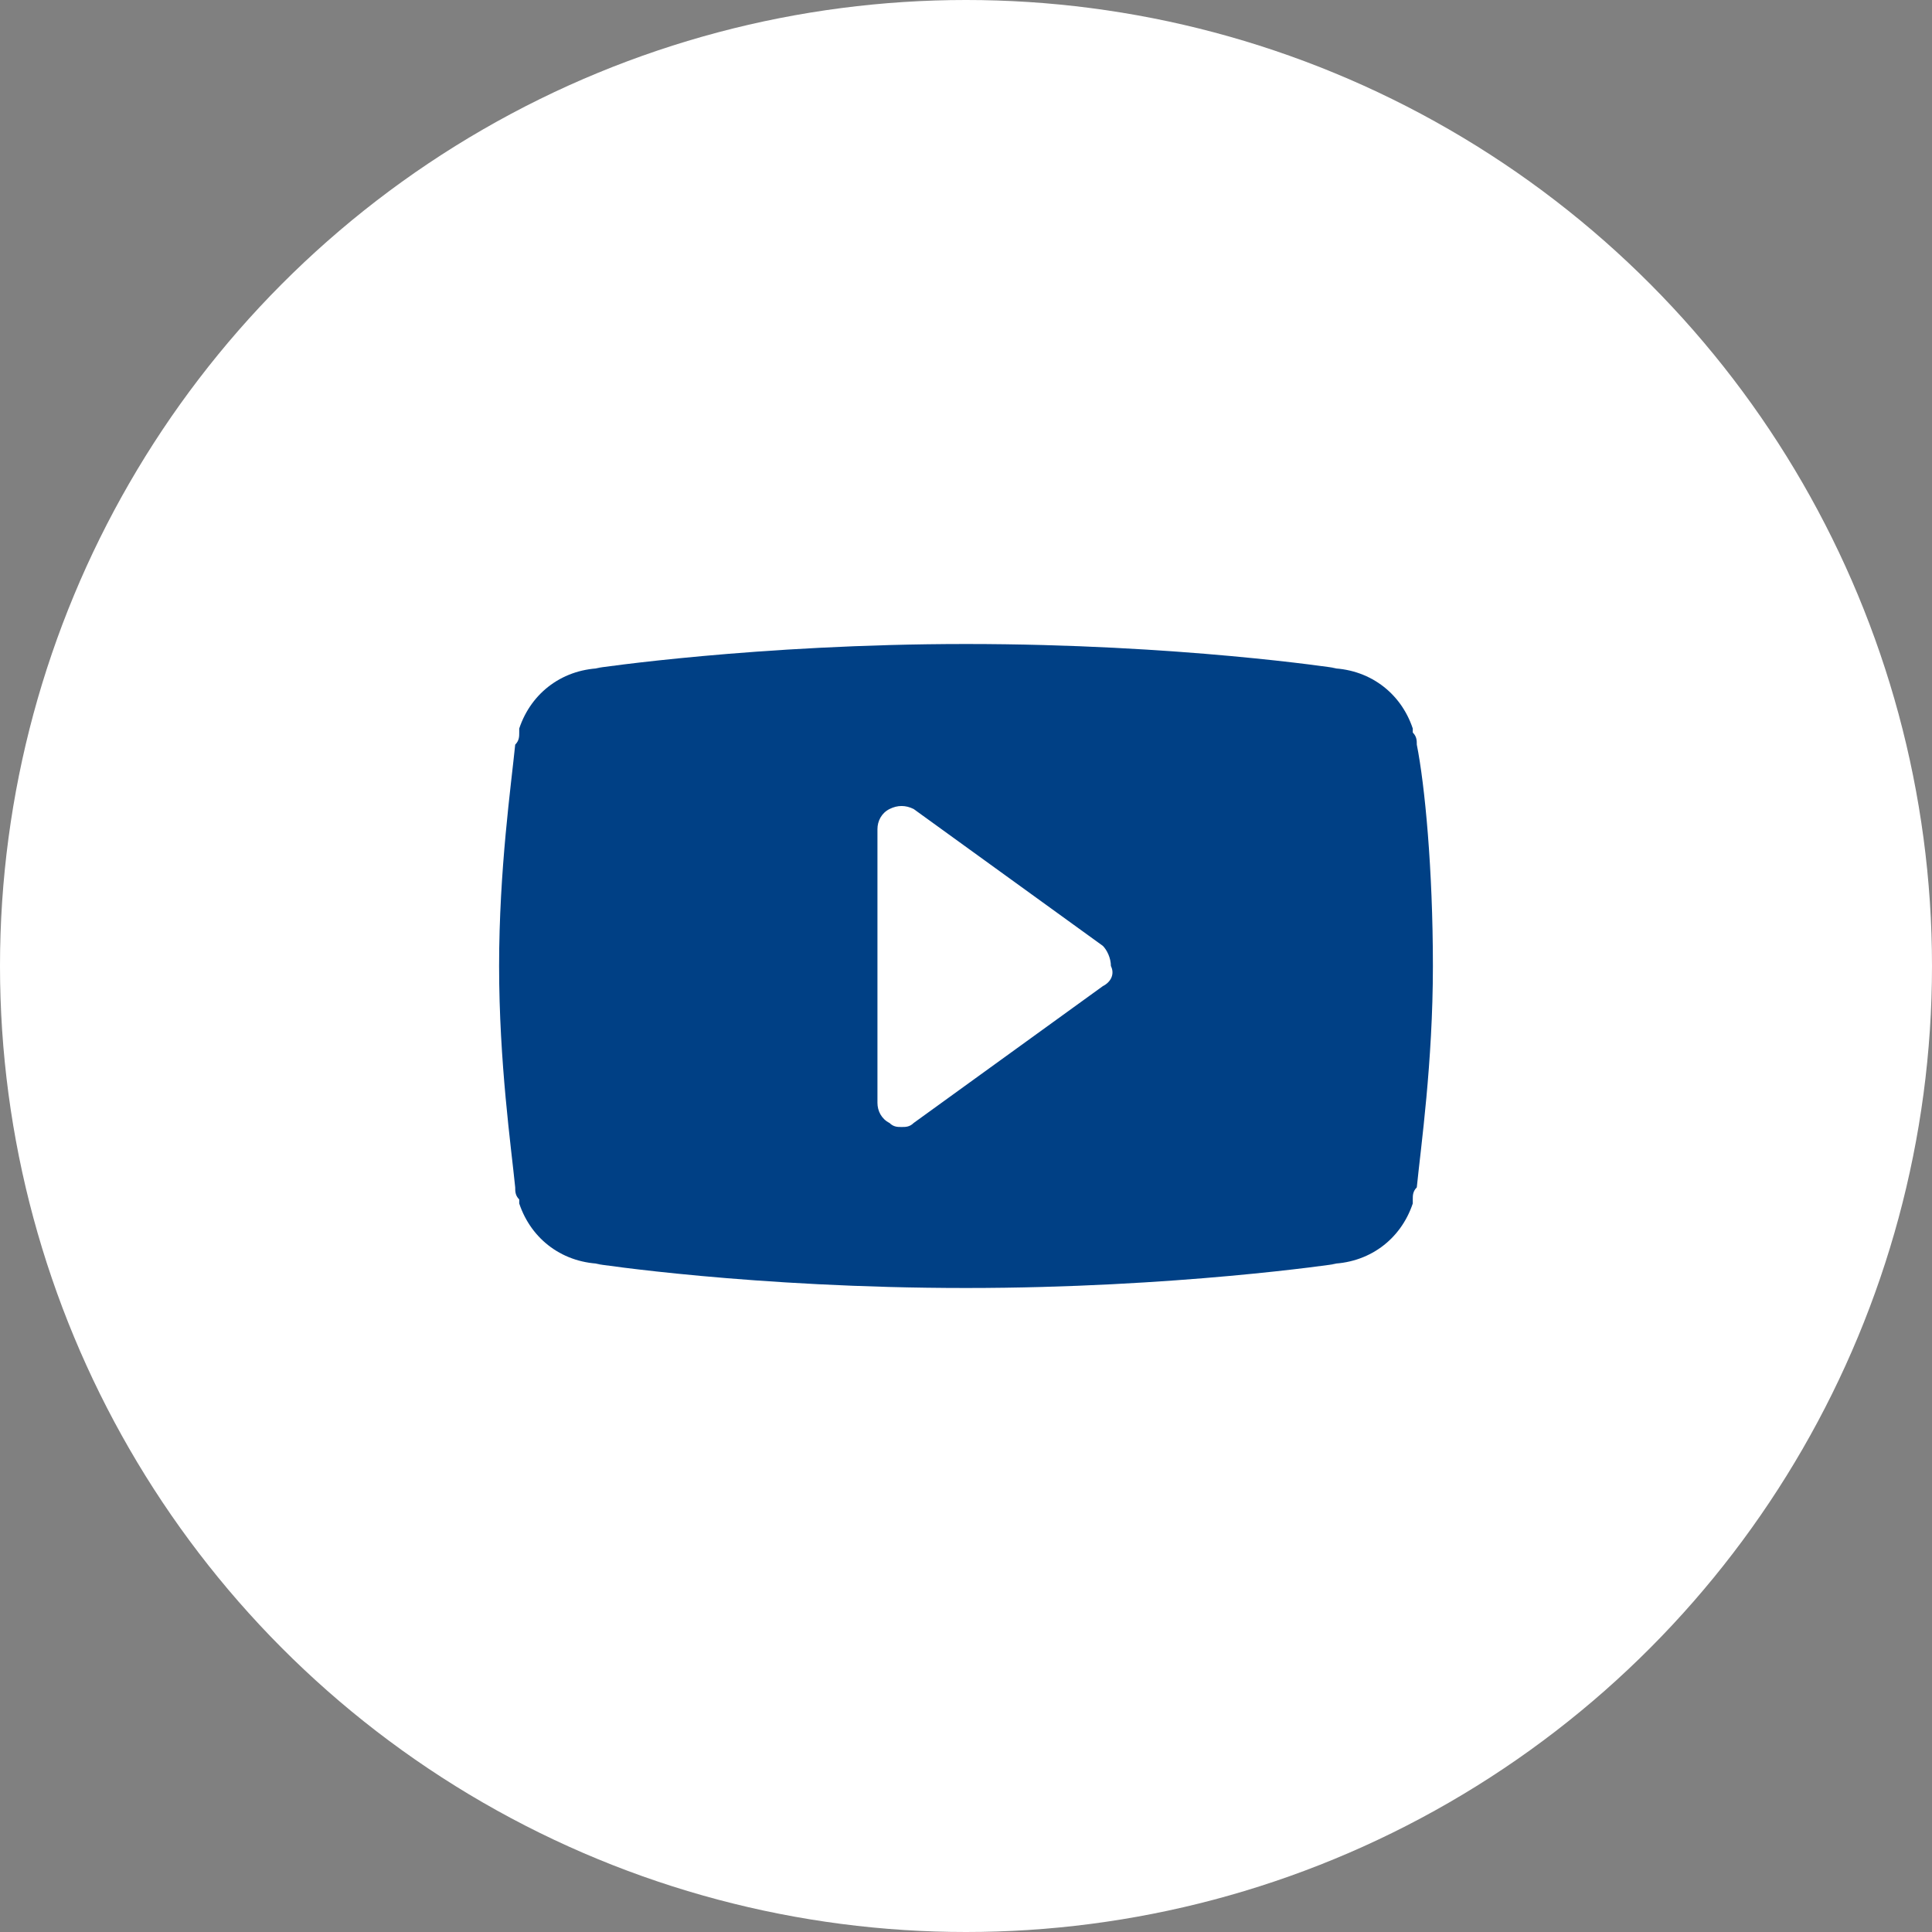 <svg width="48" height="48" xmlns="http://www.w3.org/2000/svg">

 <rect width="100%" height="100%" fill="#808080" stroke="none"/>

 <g>
  <title>background</title>
  <rect fill="none" id="canvas_background" height="402" width="582" y="-1" x="-1"/>
 </g>
 <g>
  <title>Layer 1</title>
  <circle id="svg_1" r="24" fill="#ffffff" cy="24" cx="24"/>
  <path id="svg_2" fill="#004085" d="m35.2,18.5c0,-0.1 0,-0.2 -0.1,-0.3c0,0 0,-0.1 0,-0.1c-0.3,-0.9 -1.1,-1.5 -2.1,-1.5l0.2,0c0,0 -3.9,-0.6 -9.2,-0.6c-5.2,0 -9.2,0.6 -9.2,0.6l0.2,0c-1,0 -1.8,0.6 -2.1,1.5c0,0 0,0.1 0,0.1c0,0.1 0,0.2 -0.1,0.3c-0.1,1 -0.4,3.1 -0.4,5.5c0,2.4 0.3,4.5 0.4,5.5c0,0.1 0,0.2 0.1,0.3c0,0 0,0.1 0,0.1c0.3,0.9 1.1,1.5 2.1,1.5l-0.2,0c0,0 3.9,0.6 9.2,0.6c5.2,0 9.2,-0.6 9.2,-0.6l-0.2,0c1,0 1.8,-0.6 2.1,-1.5c0,0 0,-0.1 0,-0.1c0,-0.1 0,-0.2 0.1,-0.3c0.1,-1 0.4,-3.1 0.4,-5.5c0,-2.4 -0.2,-4.5 -0.4,-5.5zm-7.8,6l-4.7,3.4c-0.1,0.1 -0.2,0.1 -0.3,0.1c-0.1,0 -0.2,0 -0.3,-0.1c-0.2,-0.1 -0.3,-0.3 -0.3,-0.5l0,-6.8c0,-0.2 0.1,-0.4 0.3,-0.5c0.2,-0.1 0.4,-0.1 0.6,0l4.7,3.4c0.1,0.1 0.2,0.3 0.2,0.5c0.1,0.2 0,0.4 -0.2,0.5z"/>
 </g>
</svg>